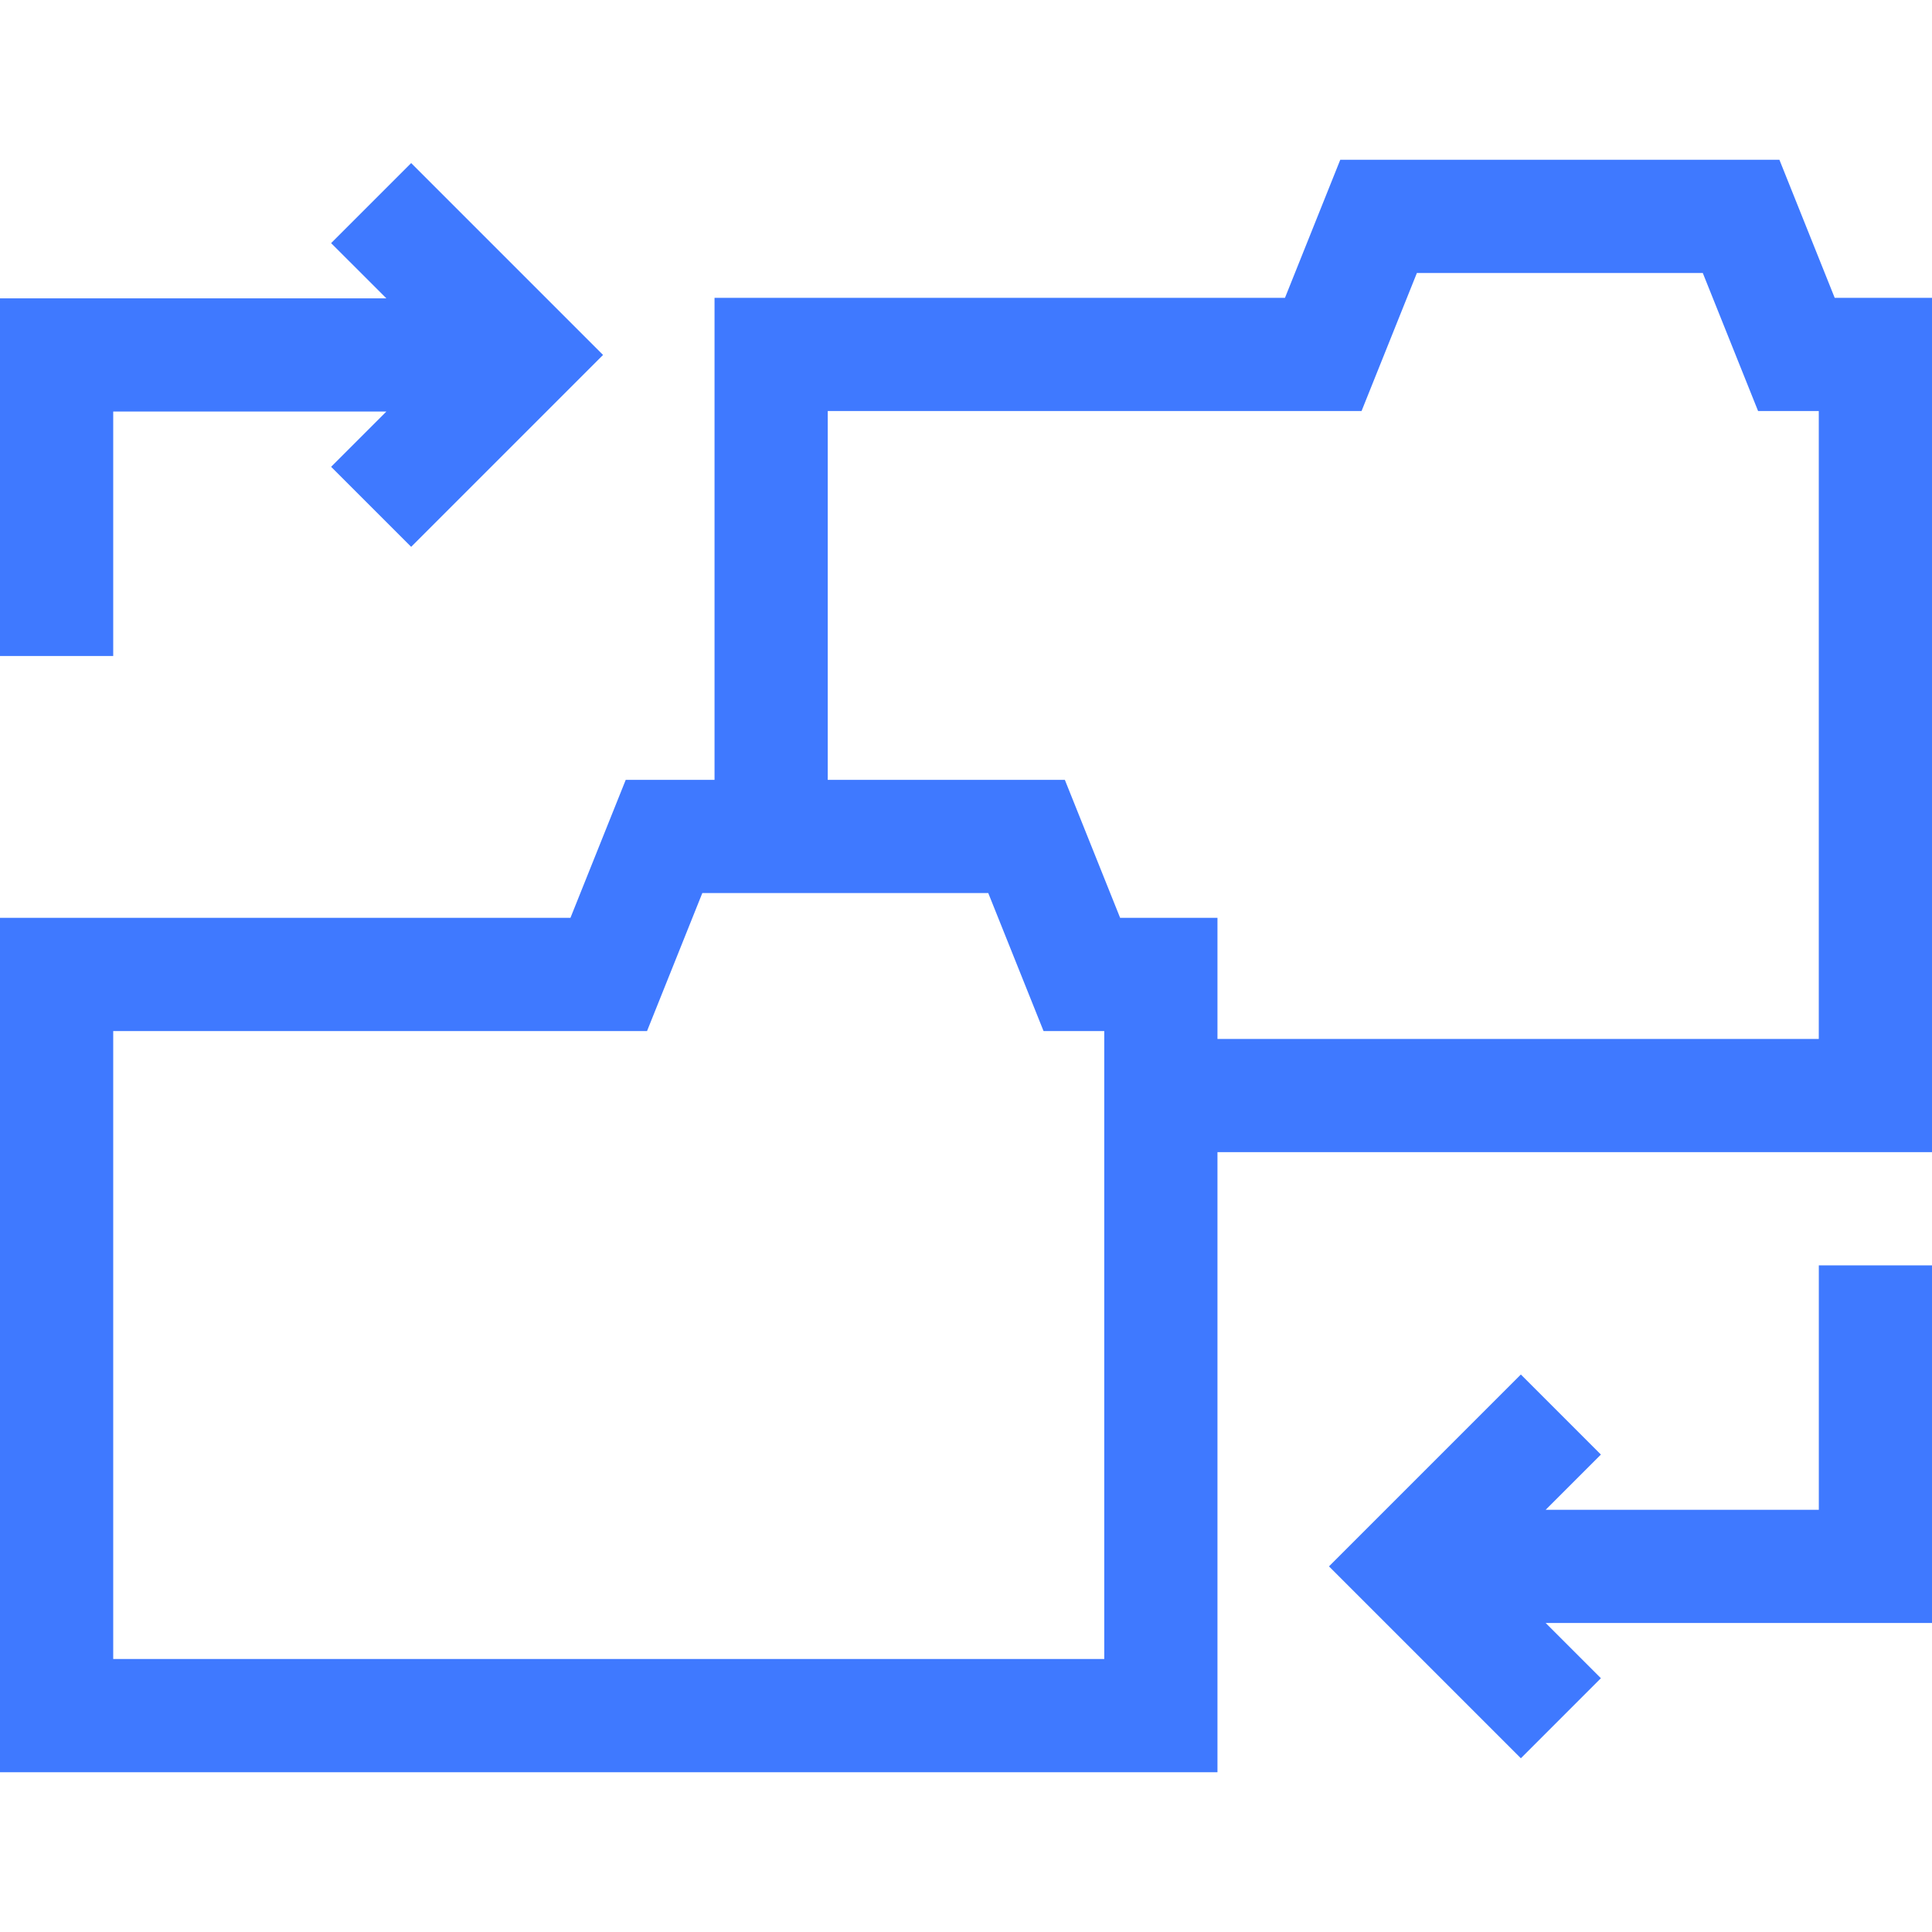 <svg width="50" height="50" viewBox="0 0 50 50" fill="none" xmlns="http://www.w3.org/2000/svg">
<path d="M47.482 7.708L46.051 4.135H34.686L33.255 7.708H18.492V20.182H16.194L14.763 23.754H0V45.865H31.508V29.818H50V7.708H47.482ZM28.578 42.935H2.93V26.684H16.745L18.176 23.112H25.576L27.007 26.684H28.578V42.935H28.578ZM47.07 26.888H31.508V23.754H28.989L27.558 20.182H21.422V10.637H35.237L36.669 7.065H44.068L45.499 10.637H47.07V26.888Z" fill="#3F79FF"/>
<path d="M47.071 39.073H40.002L41.431 37.644L39.36 35.572L34.394 40.538L39.36 45.504L41.431 43.432L40.002 42.003H50V32.748H47.071V39.073Z" fill="#3F79FF"/>
<path d="M2.93 10.651H9.999L8.569 12.081L10.641 14.152L15.607 9.186L10.641 4.22L8.569 6.292L9.999 7.721H0V16.977H2.93V10.651Z" fill="#3F79FF"/>
</svg>
